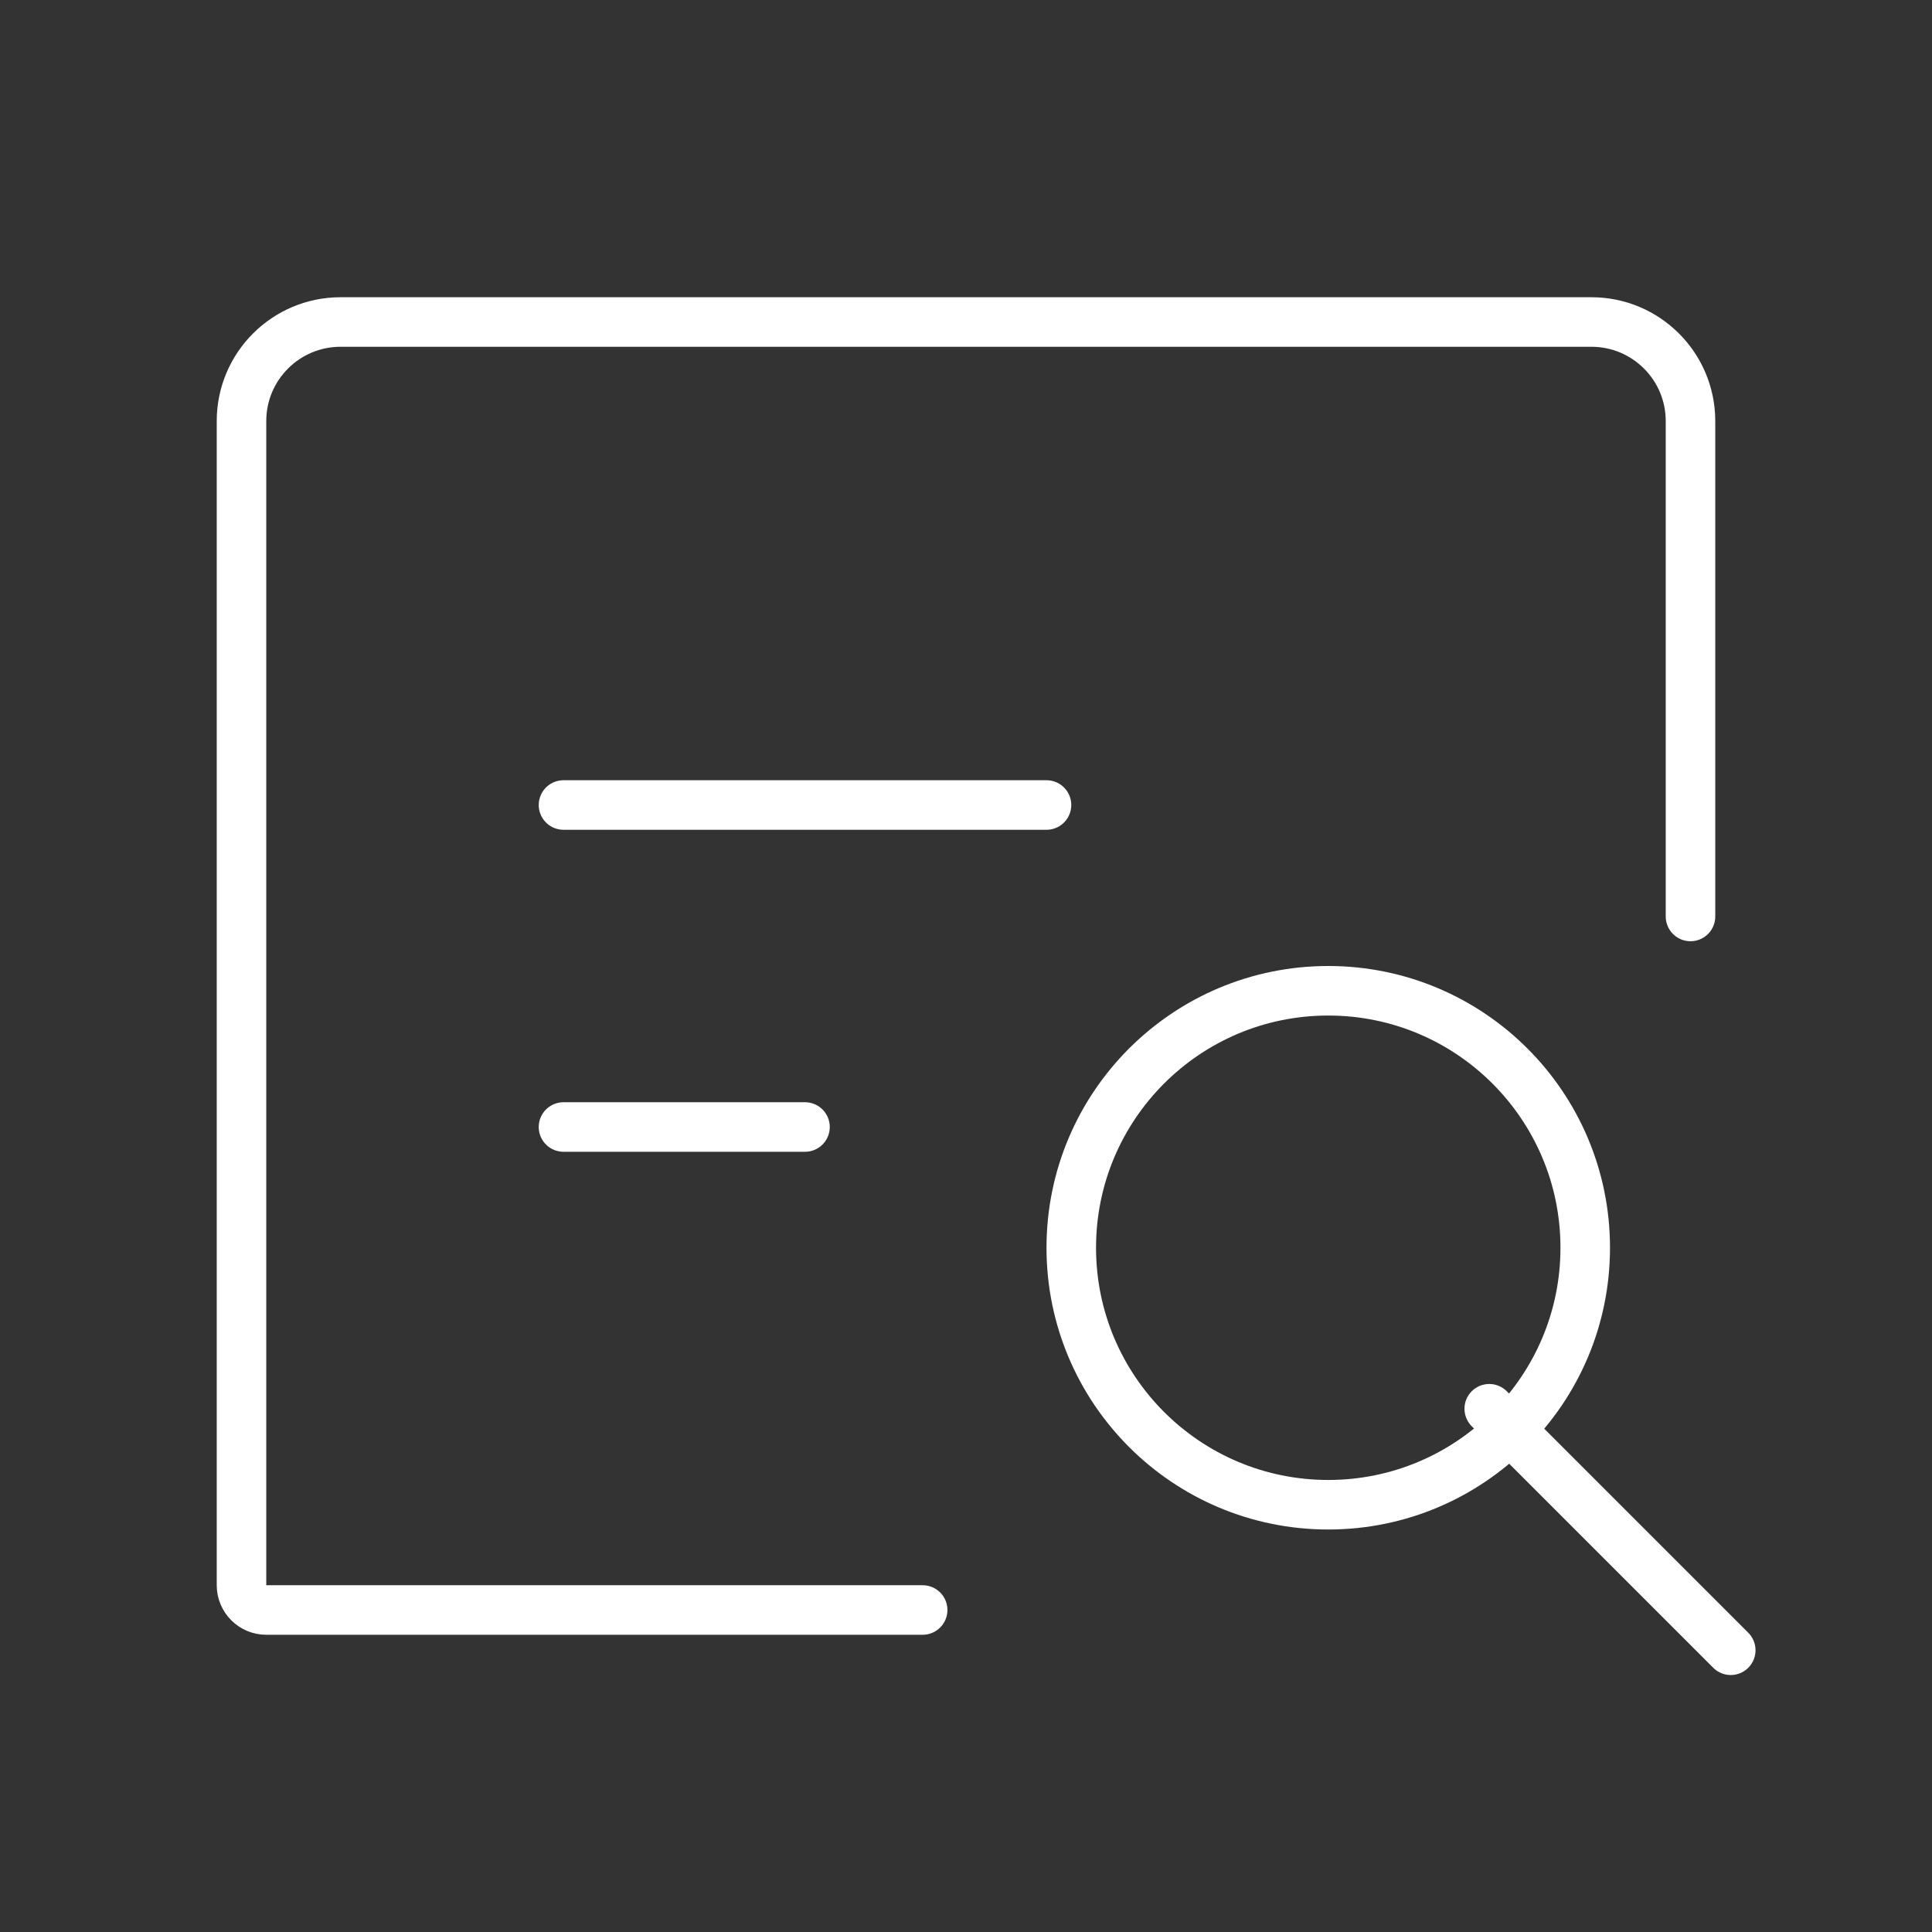 <svg width="78" height="78" viewBox="0 0 78 78" fill="none" xmlns="http://www.w3.org/2000/svg">
<rect x="0" y="0" width="78" height="78" fill="#333333" stroke="none"/>
<path d="M37.25 65H10.75C10.198 65 9.75 64.552 9.75 64V17C9.75 14.791 11.541 13 13.75 13H64.25C66.459 13 68.25 14.791 68.25 17V37" stroke="white" stroke-width="2" stroke-linecap="round" stroke-linejoin="round"/>
<path d="M22.75 45.5H32.5" stroke="white" stroke-width="2" stroke-linecap="round" stroke-linejoin="round"/>
<path d="M22.75 32.5H42.25" stroke="white" stroke-width="2" stroke-linecap="round" stroke-linejoin="round"/>
<circle cx="53.625" cy="50.375" r="10.375" stroke="white" stroke-width="2"/>
<path d="M60.125 56.875L69.875 66.625" stroke="white" stroke-width="2" stroke-linecap="round"/>
</svg>
